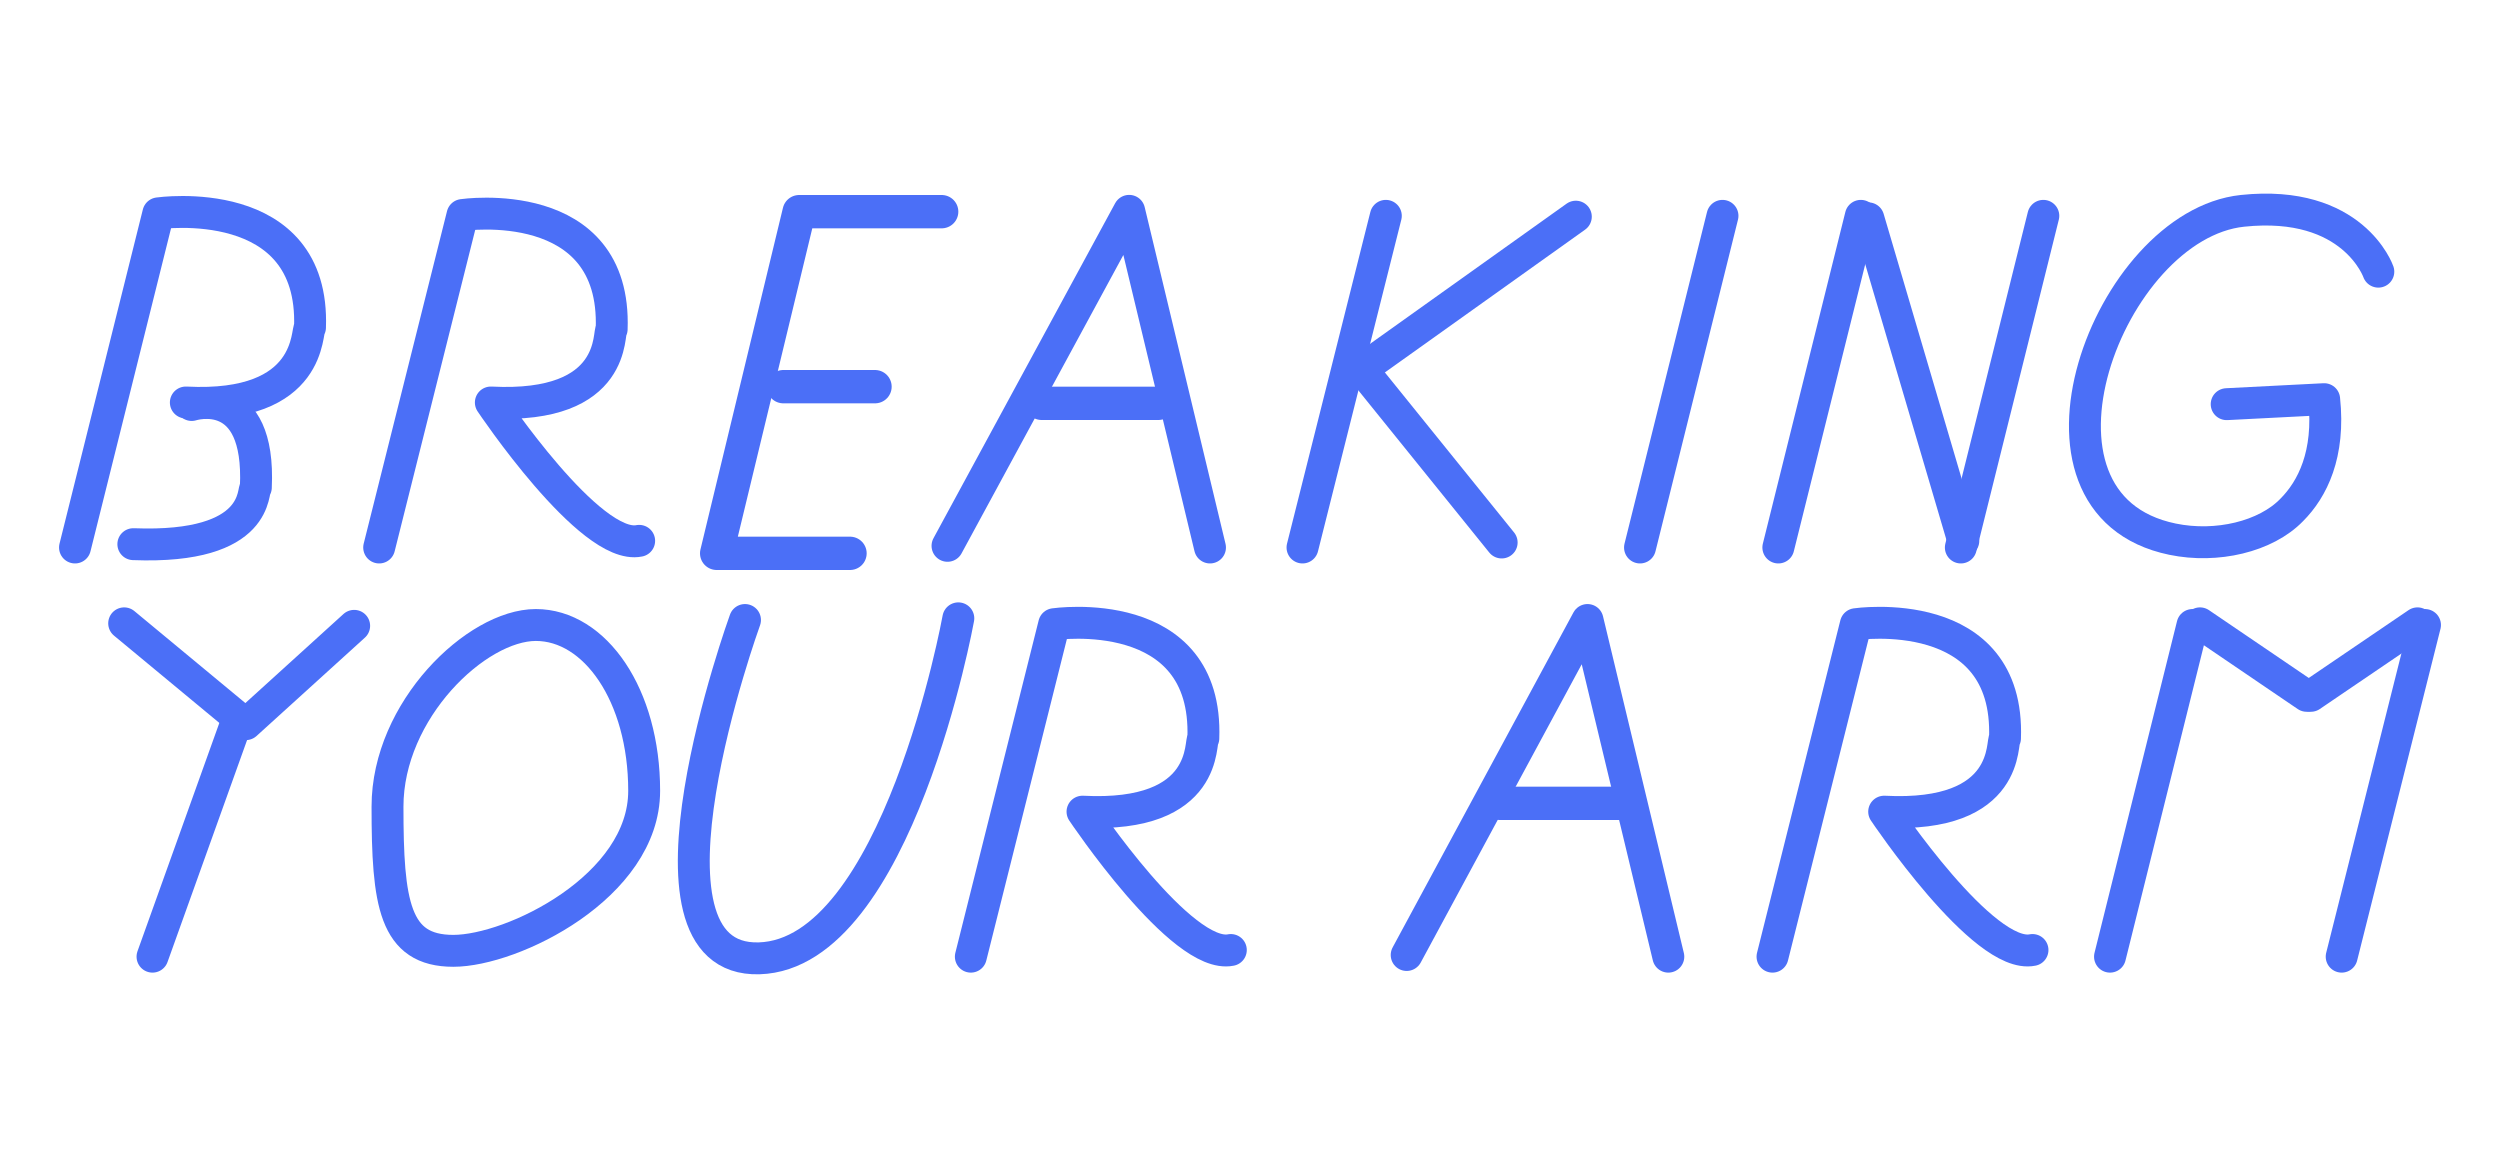 <?xml version="1.0" encoding="utf-8"?>
<!-- Generator: Adobe Illustrator 17.1.0, SVG Export Plug-In . SVG Version: 6.00 Build 0)  -->
<!DOCTYPE svg PUBLIC "-//W3C//DTD SVG 1.1//EN" "http://www.w3.org/Graphics/SVG/1.1/DTD/svg11.dtd">
<svg version="1.1" id="Layer_1" xmlns="http://www.w3.org/2000/svg" xmlns:xlink="http://www.w3.org/1999/xlink" x="0px" y="0px"
	 viewBox="0 0 300 140" enable-background="new 0 0 300 140" xml:space="preserve">
<g>
	<g>
		
			<line fill="none" stroke="#4B6FF7" stroke-width="3.828" stroke-linecap="round" stroke-linejoin="round" stroke-miterlimit="10" x1="263.1" y1="75" x2="253.2" y2="114.8"/>
		
			<line fill="none" stroke="#4B6FF7" stroke-width="3.828" stroke-linecap="round" stroke-linejoin="round" stroke-miterlimit="10" x1="291" y1="75" x2="281" y2="114.8"/>
		
			<line fill="none" stroke="#4B6FF7" stroke-width="3.828" stroke-linecap="round" stroke-linejoin="round" stroke-miterlimit="10" x1="264" y1="74.8" x2="276.8" y2="83.5"/>
		
			<line fill="none" stroke="#4B6FF7" stroke-width="3.828" stroke-linecap="round" stroke-linejoin="round" stroke-miterlimit="10" x1="290.1" y1="74.8" x2="277.3" y2="83.5"/>
	</g>
	<g>
		
			<polyline fill="none" stroke="#4B6FF7" stroke-width="3.828" stroke-linecap="round" stroke-linejoin="round" stroke-miterlimit="10" points="
			168.8,114.6 190.5,74.4 200.2,114.8 		"/>
		
			<line fill="none" stroke="#4B6FF7" stroke-width="4" stroke-linecap="round" stroke-linejoin="round" stroke-miterlimit="10" x1="180" y1="96.4" x2="195" y2="96.4"/>
	</g>
	
		<path fill="none" stroke="#4B6FF7" stroke-width="3.828" stroke-linecap="round" stroke-linejoin="round" stroke-miterlimit="10" d="
		M77.3,94.9c0,11.5-15.8,19.2-22.9,19.2s-7.9-5.7-7.9-17.3S57.2,75,64.3,75S77.3,83.4,77.3,94.9z"/>
	<g>
		
			<polyline fill="none" stroke="#4B6FF7" stroke-width="3.828" stroke-linecap="round" stroke-linejoin="round" stroke-miterlimit="10" points="
			14.9,74.8 29.5,86.9 42.5,75.1 		"/>
		
			<line fill="none" stroke="#4B6FF7" stroke-width="3.828" stroke-linecap="round" stroke-linejoin="round" stroke-miterlimit="10" x1="28.3" y1="86.9" x2="18.3" y2="114.8"/>
	</g>
	
		<line fill="none" stroke="#4B6FF7" stroke-width="3.828" stroke-linecap="round" stroke-linejoin="round" stroke-miterlimit="10" x1="206.7" y1="25.9" x2="196.8" y2="65.7"/>
	<g>
		
			<polyline fill="none" stroke="#4B6FF7" stroke-width="4" stroke-linecap="round" stroke-linejoin="round" stroke-miterlimit="10" points="
			113,25.4 95.9,25.4 86,66.4 102,66.4 		"/>
		
			<line fill="none" stroke="#4B6FF7" stroke-width="4" stroke-linecap="round" stroke-linejoin="round" stroke-miterlimit="10" x1="94" y1="46.4" x2="105" y2="46.4"/>
	</g>
	<g>
		
			<path fill="none" stroke="#4B6FF7" stroke-width="3.828" stroke-linecap="round" stroke-linejoin="round" stroke-miterlimit="10" d="
			M9,65.7l10-40.1c0,0,18.8-2.7,18.2,13.7c-0.5,0.2,0.5,9.8-14.9,9"/>
		
			<path fill="none" stroke="#4B6FF7" stroke-width="3.828" stroke-linecap="round" stroke-linejoin="round" stroke-miterlimit="10" d="
			M23,48.6c0,0,8.3-2.7,7.7,9.9c-0.5,0.1,0.8,7.4-14.7,6.8"/>
	</g>
	
		<path fill="none" stroke="#4B6FF7" stroke-width="3.828" stroke-linecap="round" stroke-linejoin="round" stroke-miterlimit="10" d="
		M212.7,114.8l10-39.9c0,0,18.5-2.7,17.9,13.7c-0.5,0.2,0.9,9.6-14.5,8.8c0,0,11.9,17.8,17.8,16.6"/>
	
		<path fill="none" stroke="#4B6FF7" stroke-width="3.828" stroke-linecap="round" stroke-linejoin="round" stroke-miterlimit="10" d="
		M116.5,114.8l10-39.9c0,0,18.5-2.7,17.9,13.7c-0.5,0.2,0.9,9.6-14.5,8.8c0,0,11.9,17.8,17.8,16.6"/>
	
		<path fill="none" stroke="#4B6FF7" stroke-width="3.828" stroke-linecap="round" stroke-linejoin="round" stroke-miterlimit="10" d="
		M45.5,65.7l10-39.9c0,0,18.5-2.7,17.9,13.7c-0.5,0.2,0.9,9.6-14.5,8.8c0,0,11.9,17.8,17.8,16.6"/>
	<g>
		
			<polyline fill="none" stroke="#4B6FF7" stroke-width="3.828" stroke-linecap="round" stroke-linejoin="round" stroke-miterlimit="10" points="
			113.7,65.5 135.5,25.3 145.2,65.7 		"/>
		
			<line fill="none" stroke="#4B6FF7" stroke-width="4" stroke-linecap="round" stroke-linejoin="round" stroke-miterlimit="10" x1="125" y1="48.4" x2="139" y2="48.4"/>
	</g>
	
		<path fill="none" stroke="#4B6FF7" stroke-width="3.828" stroke-linecap="round" stroke-linejoin="round" stroke-miterlimit="10" d="
		M89.4,74.4c0,0-14.9,41.1,1.7,40.6S115,74.2,115,74.2"/>
	<g>
		
			<line fill="none" stroke="#4B6FF7" stroke-width="3.828" stroke-linecap="round" stroke-linejoin="round" stroke-miterlimit="10" x1="223.3" y1="25.9" x2="213.4" y2="65.7"/>
		
			<line fill="none" stroke="#4B6FF7" stroke-width="3.828" stroke-linecap="round" stroke-linejoin="round" stroke-miterlimit="10" x1="245.2" y1="25.9" x2="235.3" y2="65.7"/>
		
			<line fill="none" stroke="#4B6FF7" stroke-width="3.828" stroke-linecap="round" stroke-linejoin="round" stroke-miterlimit="10" x1="224.2" y1="26.2" x2="235.6" y2="64.9"/>
	</g>
	<g>
		
			<line fill="none" stroke="#4B6FF7" stroke-width="3.828" stroke-linecap="round" stroke-linejoin="round" stroke-miterlimit="10" x1="166.3" y1="25.9" x2="156.3" y2="65.7"/>
		
			<line fill="none" stroke="#4B6FF7" stroke-width="3.828" stroke-linecap="round" stroke-linejoin="round" stroke-miterlimit="10" x1="162.6" y1="44.9" x2="189.1" y2="26"/>
		
			<line fill="none" stroke="#4B6FF7" stroke-width="3.828" stroke-linecap="round" stroke-linejoin="round" stroke-miterlimit="10" x1="180.2" y1="65.1" x2="162.6" y2="43.3"/>
	</g>
	
		<path fill="none" stroke="#4B6FF7" stroke-width="3.828" stroke-linecap="round" stroke-linejoin="round" stroke-miterlimit="10" d="
		M285.4,32.6c0,0-3-8.7-16.3-7.3c-16.1,1.7-28.7,35.2-8.4,39.4c5.3,1.1,11.2-0.3,14.3-3.5c2.5-2.5,4.6-6.7,3.9-13.3l-11.7,0.6"/>
</g>
</svg>
